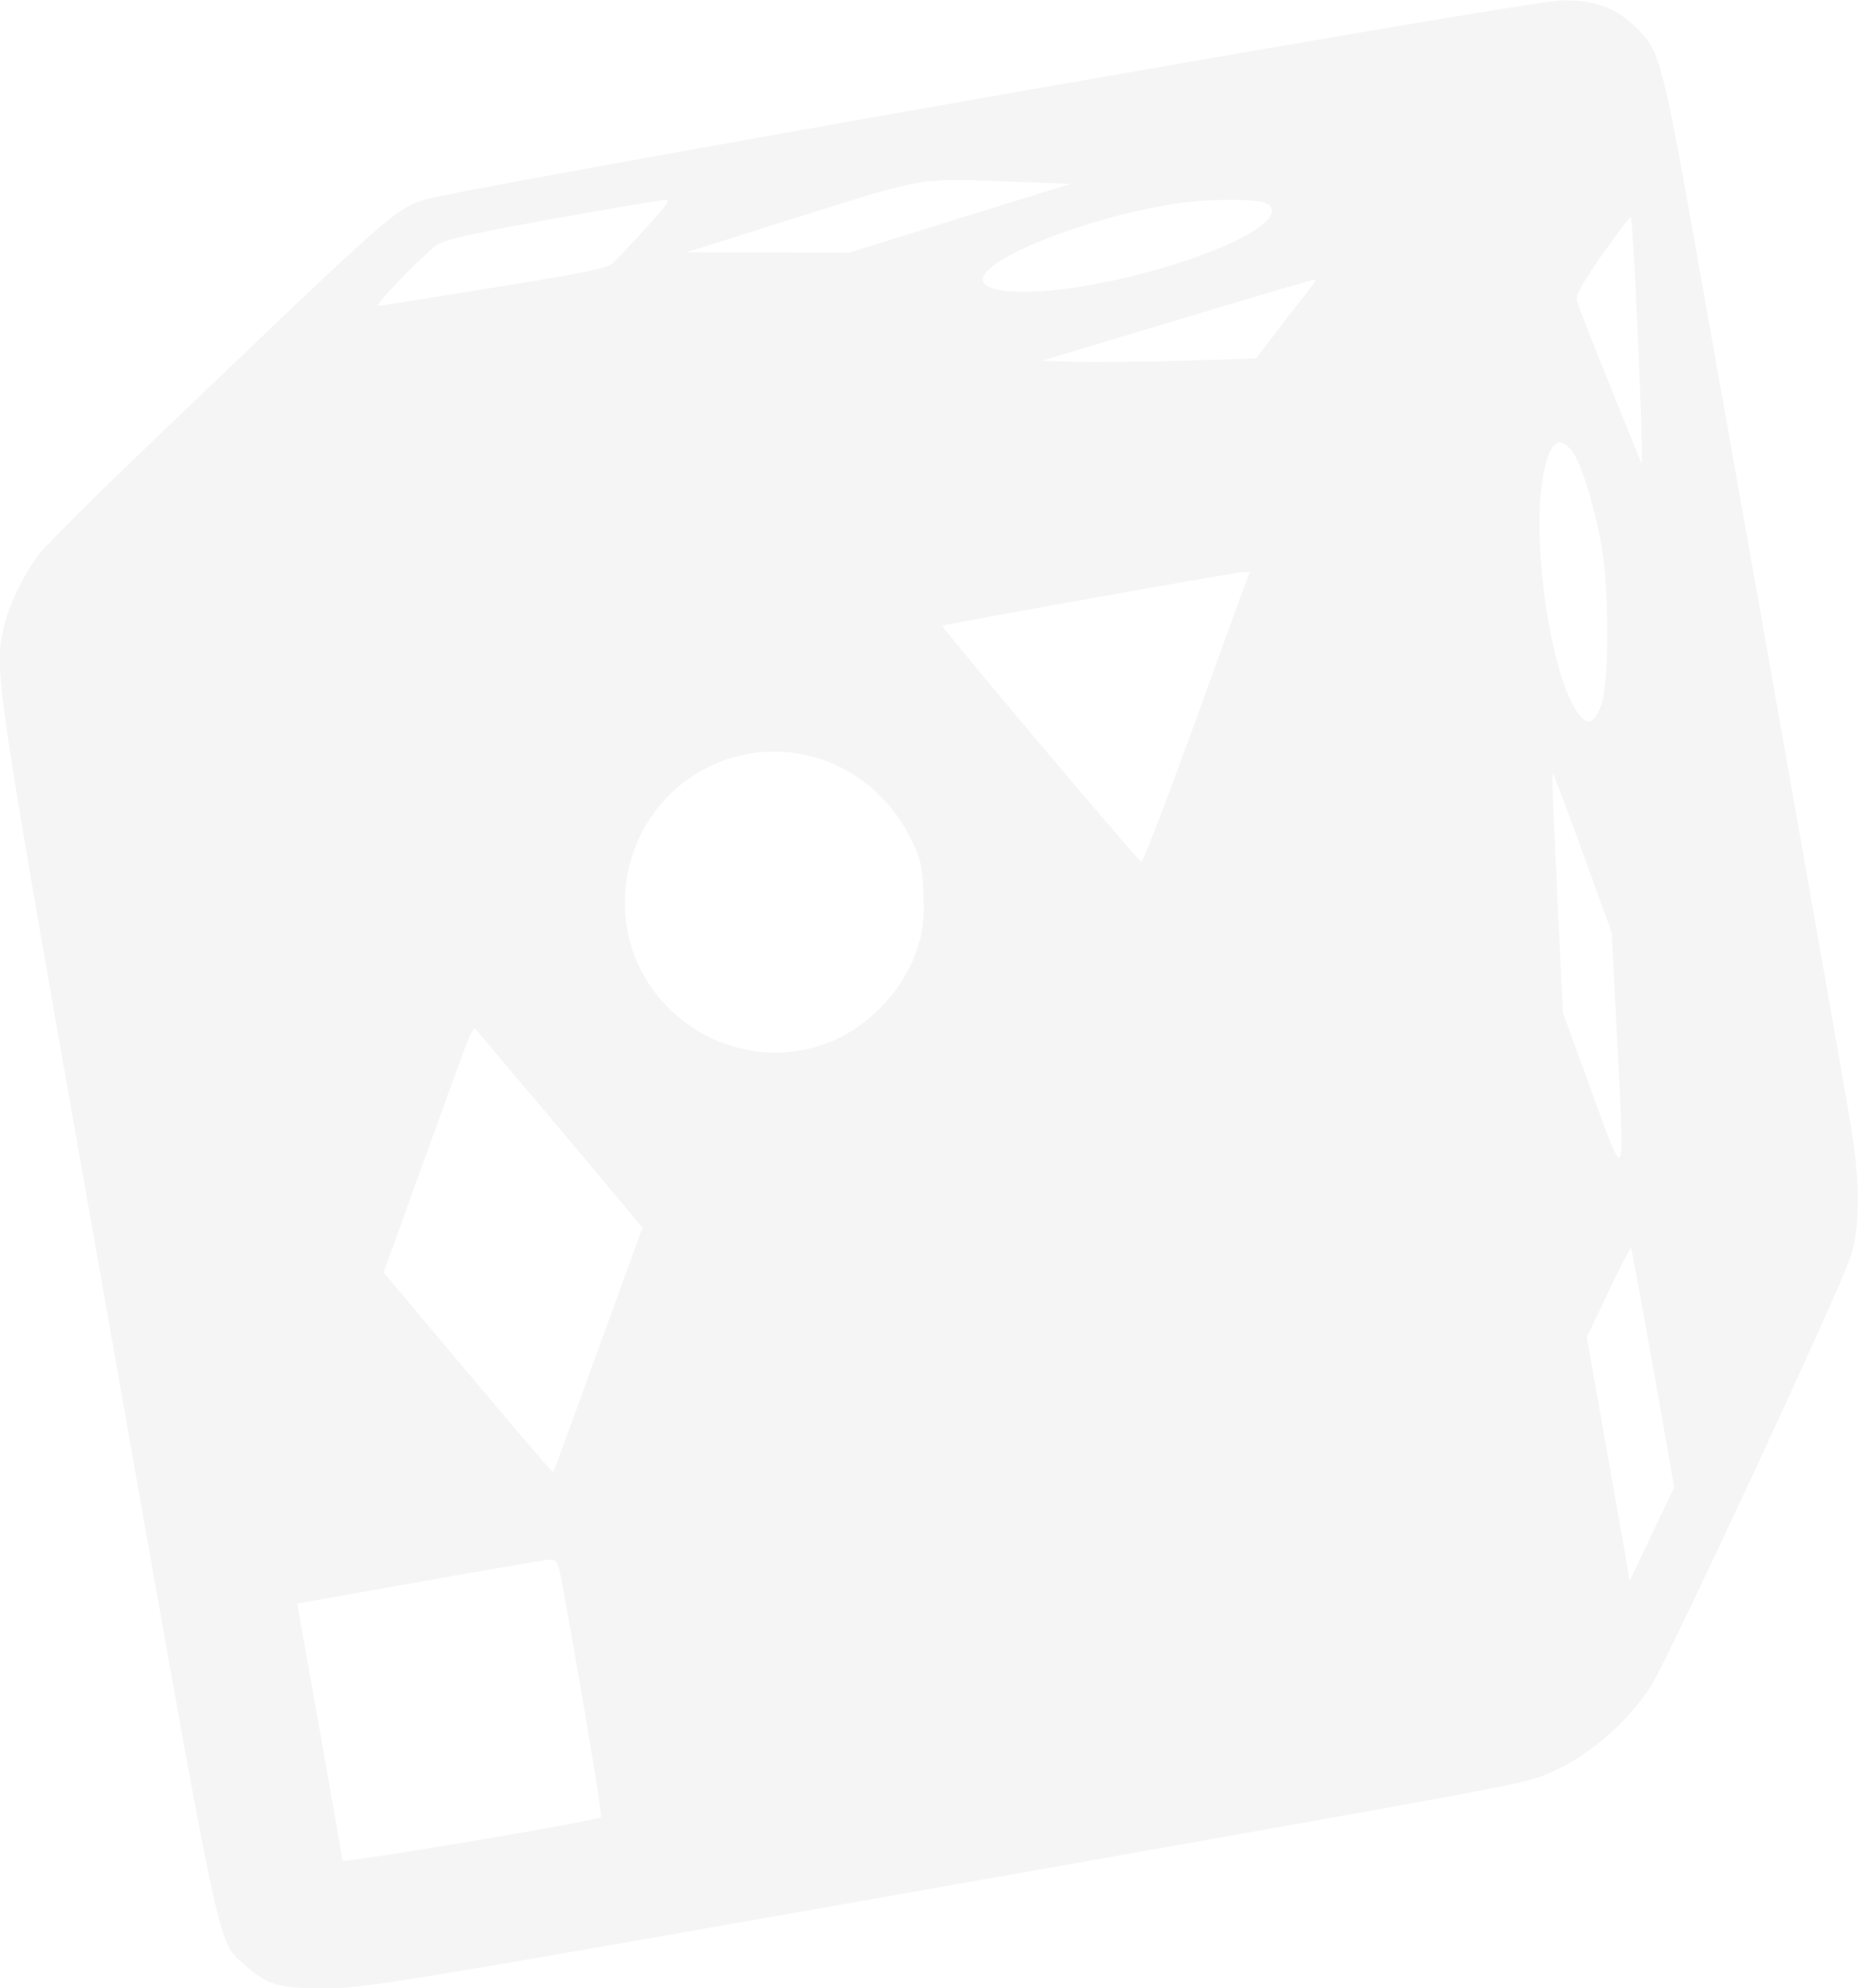 <svg width="559" height="598" viewBox="0 0 559 598" fill="none" xmlns="http://www.w3.org/2000/svg">
<path d="M297.7 29.1C202.1 45.9 130.6 58.9 127.5 60.1C118.1 63.6 118.5 63.2 45.7 132.9C28.8 149 13.4 164.4 11.5 167C6.7 173.5 2.5 182.5 1.1 188.8C-1.8 202.5 -1.9 201.7 32.1 393.9C66.8 590.5 65.3 583.4 73.1 590.5C80.3 597 83.5 598 97 598C110.3 598 112.2 597.7 320 561C449.5 538.1 457.4 536.6 464.1 534.1C476.2 529.5 488.6 519.3 496.5 507.5C501.4 500.1 554 387.1 556.9 377.6C559.6 368.8 559.7 355.6 557 339.5C555.2 328.4 537.9 230.3 511.4 81.5C500.2 18.2 499.5 15.5 492.5 8.5C486.4 2.5 480 -8.91089e-06 470.5 0.1C464.8 0.2 414.4 8.7 297.7 29.1ZM305.4 54.7L322.1 55.3L288.8 65.6L255.5 76L231 75.9H206.5L241 65C279.4 53 276.1 53.5 305.4 54.7ZM194.2 68.7C189.8 73.6 185.3 78.3 184.2 79.3C182.7 80.7 174.1 82.4 148.5 86.5C130 89.5 114.3 92 113.7 92C112.4 92 127 76.9 131.4 73.7C133.7 72.1 141.6 70.3 165.9 65.9C183.3 62.8 198.6 60.2 199.9 60.1C201.9 60 201 61.3 194.2 68.7ZM381.5 61.4C387.6 65.8 369.7 75.6 342.4 82.6C320.9 88.1 301.6 89.4 296.6 85.7C289.7 80.6 321.9 66.6 352 61.5C362.5 59.7 379.1 59.6 381.5 61.4ZM492.5 95.6C493.3 112.1 493.9 128.6 493.9 132.5V139.5L484.4 116C479.2 103.1 474.7 91.6 474.4 90.4C474 88.9 476.1 85.1 482 76.6C486.6 70.2 490.4 65.1 490.7 65.3C490.9 65.6 491.8 79.2 492.5 95.6ZM395.3 85.2C394.8 85.9 390.6 91.3 386.1 97.1L377.9 107.8L355.7 108.5C343.5 108.8 329 109 323.5 108.8L313.5 108.5L354 96.3C376.3 89.6 394.9 84.1 395.4 84.1C395.9 84 395.8 84.6 395.3 85.2ZM472.9 135.6C475.6 139 479.5 151.5 481.7 163.4C484.2 176.8 484.2 205.7 481.7 212.2C479.3 218.4 477 218.5 473.6 212.7C466.3 200.1 461.2 164.7 463.9 145.5C465.6 133.6 468.7 130.2 472.9 135.6ZM373.5 178.7C372.1 182.5 365 202.1 357.6 222.5C350.2 242.8 343.8 259.4 343.4 259.2C342.3 258.9 283.1 188.6 283.5 188.2C283.9 187.8 371.1 172.2 373.7 172.1L376 172L373.5 178.7ZM244.5 227.6C256.9 230.8 267.8 239.8 273.8 251.8C277.1 258.6 277.5 260.2 277.8 268.9C278.1 276.4 277.7 279.9 276.2 284.6C272.4 296.7 263 307.3 251.5 312.6C222.1 326 188 304 188 271.6C188 241.6 215.7 220 244.5 227.6ZM476.4 257L484.9 280.5L486.5 312.1C488.8 357.4 489.2 356.6 478.8 328.2L470.2 304.5L468.6 270.5C466.8 233.5 466.8 232.5 467.4 233.1C467.6 233.3 471.7 244.1 476.4 257ZM169.5 340.8L193.3 369.2L180 405.8C172.7 426 166.6 442.6 166.4 442.8C166.3 443 154.8 429.6 140.8 412.9L115.4 382.7L127.2 350.1C144 303.7 141.9 308.5 144 310.6C144.9 311.7 156.4 325.3 169.5 340.8ZM497.4 411.5L503.7 447.3L497 461.4L490.3 475.5L489.1 468.3C488.4 464.4 485.5 447.9 482.6 431.6L477.4 402.1L483.9 388.6C487.4 381.1 490.5 375.2 490.7 375.4C490.9 375.6 493.9 391.8 497.4 411.5ZM169.3 477.2C174.9 508 181.3 546.1 180.8 546.5C179.7 547.7 103 560.5 103 559.6C103 559 99.9 541.4 96.2 520.4L89.4 482.3L126 475.8C146.1 472.2 163.7 469.2 165.1 469.1C167.7 469 167.8 469.3 169.3 477.2Z" fill="black" fill-opacity="0.04"/>
</svg>
